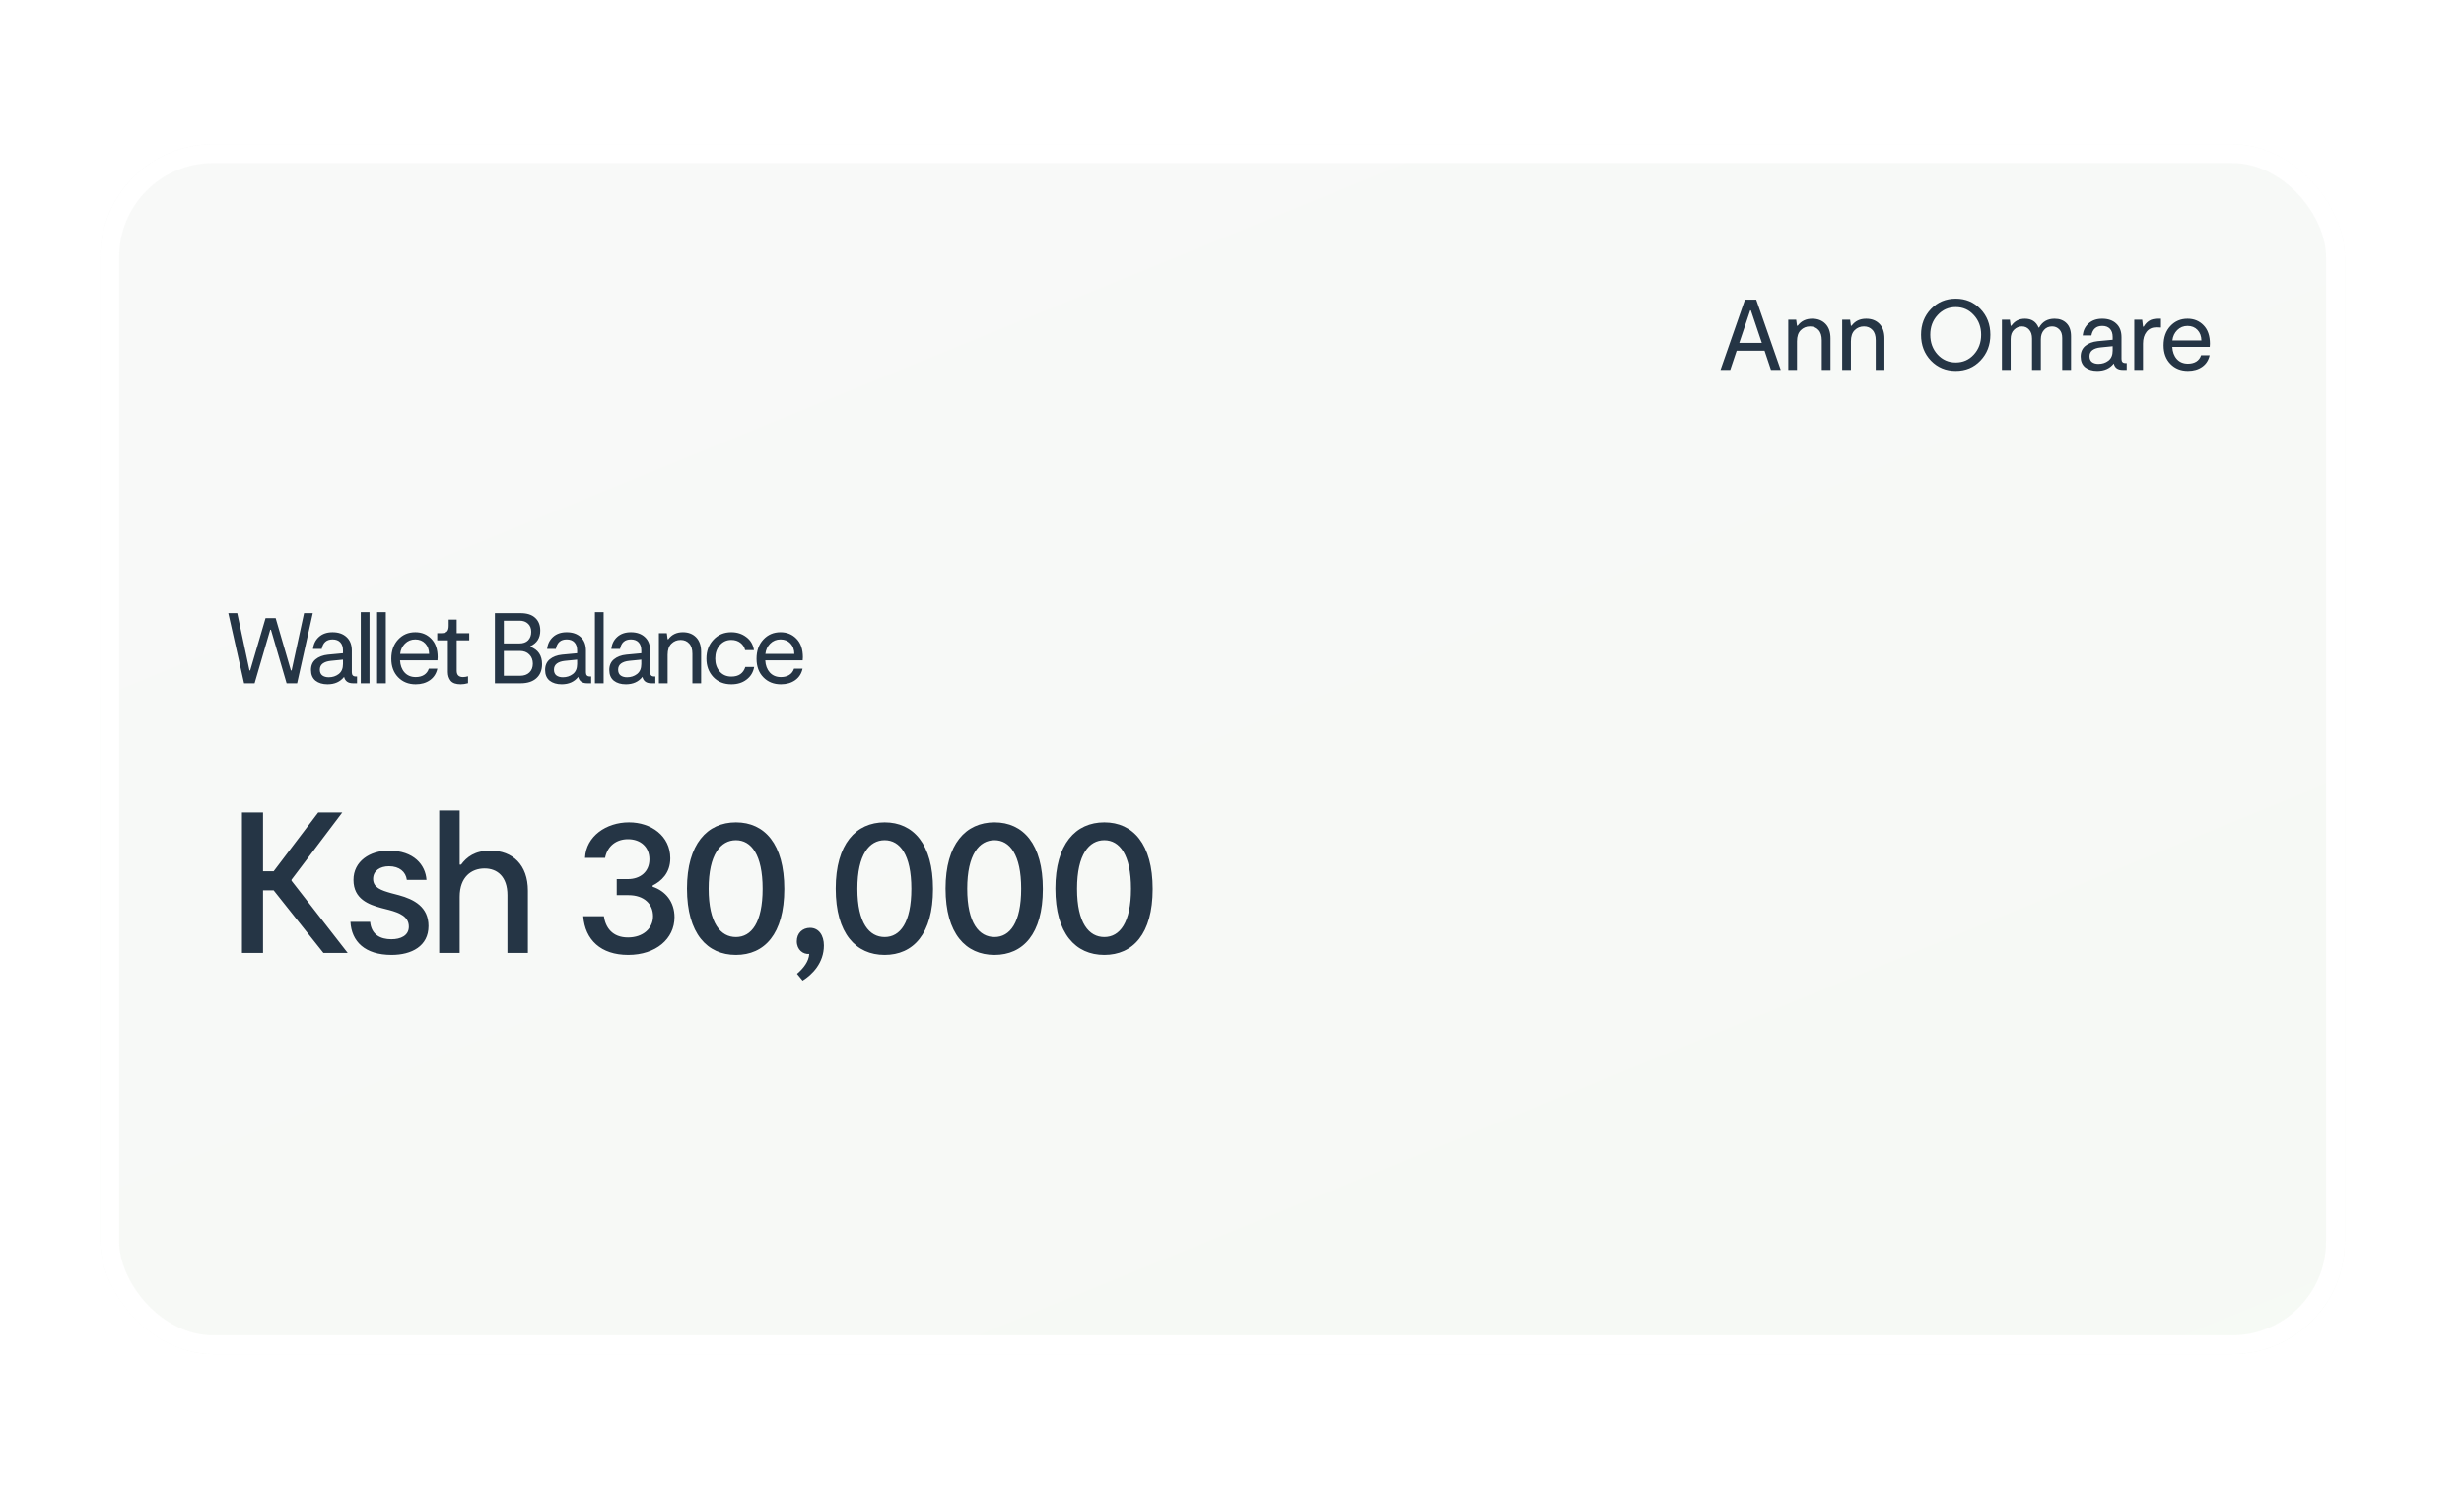 <svg width="393" height="239" viewBox="0 0 393 239" fill="none" xmlns="http://www.w3.org/2000/svg">
<g filter="url(#filter0_bd_319_13081)">
<rect x="16" y="19" width="358" height="193" rx="18" fill="url(#paint0_linear_319_13081)" fill-opacity="0.5"/>
<rect x="17.5" y="20.5" width="355" height="190" rx="16.5" stroke="white" stroke-width="3"/>
</g>
<path d="M51.584 152H55.456L46.496 140.48V140.32L54.592 129.6H50.752L43.648 138.976H41.952V129.6H38.592V152H41.952V142.016H43.648L51.584 152ZM62.458 152.32C65.658 152.32 68.346 150.912 68.346 147.712C68.346 144.672 66.074 143.456 63.61 142.784L62.394 142.464C60.826 142.016 59.514 141.6 59.514 140.192C59.514 138.88 60.634 138.176 62.042 138.176C63.706 138.176 64.73 139.072 64.89 140.352H68.026C67.866 137.984 66.042 135.68 62.01 135.68C59.002 135.68 56.378 137.376 56.378 140.352C56.378 143.424 58.842 144.288 60.826 144.832L62.074 145.152C63.738 145.6 65.21 146.208 65.21 147.808C65.21 149.248 63.898 149.824 62.426 149.824C60.666 149.824 59.226 149.088 59.034 147.04H55.898C56.058 150.176 58.202 152.32 62.458 152.32ZM78.213 135.68C75.749 135.68 74.436 136.704 73.54 137.92H73.317V129.28H70.052V152H73.317V143.04C73.317 139.872 75.204 138.528 77.284 138.528C79.332 138.528 80.933 139.84 80.933 142.784V152H84.197V142.08C84.197 137.952 81.764 135.68 78.213 135.68ZM104.094 141.44V141.248C105.438 140.576 106.91 139.296 106.91 136.896C106.91 133.344 103.87 131.168 100.318 131.168C96.702 131.168 93.47 133.376 93.31 136.832H96.51C96.894 134.88 98.366 133.856 100.158 133.856C102.206 133.856 103.582 135.136 103.582 137.056C103.582 139.008 102.174 140.224 100.126 140.224H98.366V142.784H100.254C102.718 142.784 104.158 144.192 104.158 146.144C104.158 148.096 102.558 149.536 100.158 149.536C97.662 149.536 96.574 147.936 96.318 146.144H93.022C93.31 149.92 95.838 152.32 100.19 152.32C104.606 152.32 107.582 149.76 107.582 146.304C107.582 143.84 106.142 142.112 104.094 141.44ZM117.379 152.32C121.923 152.32 125.091 148.992 125.091 141.792C125.091 134.624 121.955 131.168 117.379 131.168C112.803 131.168 109.571 134.624 109.571 141.728C109.571 148.928 112.803 152.32 117.379 152.32ZM117.379 149.472C114.947 149.472 113.027 147.264 113.027 141.76C113.027 136.288 114.947 134.016 117.379 134.016C119.811 134.016 121.635 136.32 121.635 141.76C121.635 147.168 119.843 149.472 117.379 149.472ZM129.2 148C128.016 148 127.088 148.832 127.088 150.144C127.088 151.52 128.112 152.256 129.072 152.16C129.008 153.344 128.144 154.464 127.12 155.328L128.016 156.416C129.552 155.456 131.408 153.6 131.408 150.816C131.408 149.216 130.608 148 129.2 148ZM141.101 152.32C145.645 152.32 148.813 148.992 148.813 141.792C148.813 134.624 145.677 131.168 141.101 131.168C136.525 131.168 133.293 134.624 133.293 141.728C133.293 148.928 136.525 152.32 141.101 152.32ZM141.101 149.472C138.669 149.472 136.749 147.264 136.749 141.76C136.749 136.288 138.669 134.016 141.101 134.016C143.533 134.016 145.357 136.32 145.357 141.76C145.357 147.168 143.565 149.472 141.101 149.472ZM158.619 152.32C163.163 152.32 166.331 148.992 166.331 141.792C166.331 134.624 163.195 131.168 158.619 131.168C154.043 131.168 150.811 134.624 150.811 141.728C150.811 148.928 154.043 152.32 158.619 152.32ZM158.619 149.472C156.187 149.472 154.267 147.264 154.267 141.76C154.267 136.288 156.187 134.016 158.619 134.016C161.051 134.016 162.875 136.32 162.875 141.76C162.875 147.168 161.083 149.472 158.619 149.472ZM176.136 152.32C180.68 152.32 183.848 148.992 183.848 141.792C183.848 134.624 180.712 131.168 176.136 131.168C171.56 131.168 168.328 134.624 168.328 141.728C168.328 148.928 171.56 152.32 176.136 152.32ZM176.136 149.472C173.704 149.472 171.784 147.264 171.784 141.76C171.784 136.288 173.704 134.016 176.136 134.016C178.568 134.016 180.392 136.32 180.392 141.76C180.392 147.168 178.6 149.472 176.136 149.472Z" fill="#253545"/>
<path d="M48.496 97.8H49.888L47.392 109H45.712L43.216 100.44H43.104L40.608 109H38.928L36.416 97.8H37.84L39.792 106.952H39.904L42.352 98.6H43.968L46.4 106.952H46.512L48.496 97.8ZM56.739 107.912H56.947V109H56.307C55.517 109 55.043 108.659 54.883 107.976C54.264 108.765 53.384 109.16 52.243 109.16C51.453 109.16 50.813 108.968 50.323 108.584C49.843 108.189 49.603 107.619 49.603 106.872C49.603 106.147 49.848 105.581 50.339 105.176C50.84 104.76 51.501 104.509 52.323 104.424L54.707 104.2V103.752C54.707 103.197 54.563 102.765 54.275 102.456C53.987 102.147 53.576 101.992 53.043 101.992C52.083 101.992 51.507 102.499 51.315 103.512H49.923C50.008 102.723 50.323 102.083 50.867 101.592C51.421 101.091 52.147 100.84 53.043 100.84C53.971 100.84 54.712 101.096 55.267 101.608C55.832 102.12 56.115 102.845 56.115 103.784V107.256C56.115 107.693 56.323 107.912 56.739 107.912ZM54.707 105.928V105.224L52.771 105.416C52.227 105.469 51.795 105.613 51.475 105.848C51.165 106.083 51.011 106.408 51.011 106.824C51.011 107.24 51.144 107.549 51.411 107.752C51.677 107.944 52.019 108.04 52.435 108.04C53.043 108.04 53.571 107.869 54.019 107.528C54.477 107.176 54.707 106.643 54.707 105.928ZM57.544 109V97.64H58.936V109H57.544ZM60.146 109V97.64H61.538V109H60.146ZM69.806 104.84C69.806 104.915 69.795 105.08 69.774 105.336H63.806C63.849 106.136 64.088 106.781 64.526 107.272C64.974 107.763 65.566 108.008 66.302 108.008C66.825 108.008 67.267 107.896 67.63 107.672C68.003 107.437 68.259 107.101 68.398 106.664H69.758C69.587 107.453 69.192 108.067 68.574 108.504C67.955 108.941 67.198 109.16 66.302 109.16C65.16 109.16 64.227 108.787 63.502 108.04C62.776 107.293 62.414 106.307 62.414 105.08C62.414 103.811 62.776 102.787 63.502 102.008C64.227 101.229 65.139 100.84 66.238 100.84C67.262 100.84 68.11 101.187 68.782 101.88C69.465 102.573 69.806 103.56 69.806 104.84ZM67.822 102.632C67.416 102.205 66.888 101.992 66.238 101.992C65.587 101.992 65.038 102.216 64.59 102.664C64.153 103.101 63.897 103.651 63.822 104.312H68.446C68.435 103.619 68.227 103.059 67.822 102.632ZM73.483 109.16C72.725 109.16 72.192 108.973 71.883 108.6C71.584 108.216 71.435 107.747 71.435 107.192V102.136H69.739V101H70.283C70.752 101 71.083 100.915 71.275 100.744C71.467 100.563 71.563 100.253 71.563 99.816V98.824H72.843V101H74.843V102.136H72.843V107C72.843 107.672 73.179 108.008 73.851 108.008C74.107 108.008 74.373 107.965 74.651 107.88V108.984C74.224 109.101 73.835 109.16 73.483 109.16ZM84.586 103.16C85.834 103.629 86.458 104.557 86.458 105.944C86.458 106.904 86.154 107.656 85.546 108.2C84.948 108.733 84.116 109 83.05 109H78.938V97.8H83.018C84.052 97.8 84.836 98.051 85.37 98.552C85.903 99.043 86.17 99.72 86.17 100.584C86.17 101.757 85.642 102.589 84.586 103.08V103.16ZM80.362 99V102.632H82.842C83.439 102.632 83.903 102.467 84.234 102.136C84.564 101.795 84.73 101.341 84.73 100.776C84.73 100.221 84.559 99.789 84.218 99.48C83.887 99.16 83.444 99 82.89 99H80.362ZM82.938 107.8C83.578 107.8 84.079 107.624 84.442 107.272C84.804 106.92 84.986 106.451 84.986 105.864C84.986 105.267 84.799 104.781 84.426 104.408C84.052 104.024 83.551 103.832 82.922 103.832H80.362V107.8H82.938ZM94.081 107.912H94.289V109H93.649C92.86 109 92.385 108.659 92.225 107.976C91.606 108.765 90.727 109.16 89.585 109.16C88.796 109.16 88.156 108.968 87.665 108.584C87.185 108.189 86.945 107.619 86.945 106.872C86.945 106.147 87.191 105.581 87.681 105.176C88.183 104.76 88.844 104.509 89.665 104.424L92.049 104.2V103.752C92.049 103.197 91.905 102.765 91.617 102.456C91.329 102.147 90.918 101.992 90.385 101.992C89.425 101.992 88.849 102.499 88.657 103.512H87.265C87.35 102.723 87.665 102.083 88.209 101.592C88.764 101.091 89.489 100.84 90.385 100.84C91.313 100.84 92.055 101.096 92.609 101.608C93.174 102.12 93.457 102.845 93.457 103.784V107.256C93.457 107.693 93.665 107.912 94.081 107.912ZM92.049 105.928V105.224L90.113 105.416C89.569 105.469 89.137 105.613 88.817 105.848C88.508 106.083 88.353 106.408 88.353 106.824C88.353 107.24 88.487 107.549 88.753 107.752C89.02 107.944 89.361 108.04 89.777 108.04C90.385 108.04 90.913 107.869 91.361 107.528C91.82 107.176 92.049 106.643 92.049 105.928ZM94.886 109V97.64H96.278V109H94.886ZM104.317 107.912H104.525V109H103.885C103.096 109 102.621 108.659 102.461 107.976C101.843 108.765 100.963 109.16 99.821 109.16C99.032 109.16 98.392 108.968 97.901 108.584C97.421 108.189 97.181 107.619 97.181 106.872C97.181 106.147 97.427 105.581 97.917 105.176C98.419 104.76 99.08 104.509 99.901 104.424L102.285 104.2V103.752C102.285 103.197 102.141 102.765 101.853 102.456C101.565 102.147 101.155 101.992 100.621 101.992C99.661 101.992 99.085 102.499 98.893 103.512H97.501C97.587 102.723 97.901 102.083 98.445 101.592C99 101.091 99.725 100.84 100.621 100.84C101.549 100.84 102.291 101.096 102.845 101.608C103.411 102.12 103.693 102.845 103.693 103.784V107.256C103.693 107.693 103.901 107.912 104.317 107.912ZM102.285 105.928V105.224L100.349 105.416C99.805 105.469 99.373 105.613 99.053 105.848C98.744 106.083 98.589 106.408 98.589 106.824C98.589 107.24 98.723 107.549 98.989 107.752C99.256 107.944 99.597 108.04 100.013 108.04C100.621 108.04 101.149 107.869 101.597 107.528C102.056 107.176 102.285 106.643 102.285 105.928ZM105.091 109V101H106.355L106.483 101.96H106.595C107.139 101.213 107.913 100.84 108.915 100.84C109.79 100.84 110.494 101.112 111.027 101.656C111.561 102.2 111.827 102.973 111.827 103.976V109H110.435V104.28C110.435 103.544 110.259 102.995 109.907 102.632C109.566 102.259 109.118 102.072 108.563 102.072C107.977 102.072 107.481 102.275 107.075 102.68C106.681 103.075 106.483 103.661 106.483 104.44V109H105.091ZM116.655 109.16C115.461 109.16 114.495 108.771 113.759 107.992C113.034 107.213 112.671 106.232 112.671 105.048C112.671 103.832 113.045 102.829 113.791 102.04C114.538 101.24 115.487 100.84 116.639 100.84C117.557 100.84 118.351 101.096 119.023 101.608C119.706 102.109 120.117 102.808 120.255 103.704H118.847C118.741 103.235 118.49 102.845 118.095 102.536C117.701 102.227 117.215 102.072 116.639 102.072C115.893 102.072 115.279 102.355 114.799 102.92C114.319 103.485 114.079 104.195 114.079 105.048C114.079 105.88 114.314 106.568 114.783 107.112C115.253 107.656 115.877 107.928 116.655 107.928C117.807 107.928 118.549 107.416 118.879 106.392H120.287C120.138 107.235 119.733 107.907 119.071 108.408C118.421 108.909 117.615 109.16 116.655 109.16ZM128.056 104.84C128.056 104.915 128.046 105.08 128.024 105.336H122.056C122.099 106.136 122.339 106.781 122.776 107.272C123.224 107.763 123.816 108.008 124.552 108.008C125.075 108.008 125.518 107.896 125.88 107.672C126.254 107.437 126.51 107.101 126.648 106.664H128.008C127.838 107.453 127.443 108.067 126.824 108.504C126.206 108.941 125.448 109.16 124.552 109.16C123.411 109.16 122.478 108.787 121.752 108.04C121.027 107.293 120.664 106.307 120.664 105.08C120.664 103.811 121.027 102.787 121.752 102.008C122.478 101.229 123.39 100.84 124.488 100.84C125.512 100.84 126.36 101.187 127.032 101.88C127.715 102.573 128.056 103.56 128.056 104.84ZM126.072 102.632C125.667 102.205 125.139 101.992 124.488 101.992C123.838 101.992 123.288 102.216 122.84 102.664C122.403 103.101 122.147 103.651 122.072 104.312H126.696C126.686 103.619 126.478 103.059 126.072 102.632Z" fill="#253545"/>
<path d="M282.464 59L281.44 55.944H276.992L275.968 59H274.416L278.32 47.8H280.112L284.016 59H282.464ZM277.408 54.696H281.008L279.264 49.512H279.152L277.408 54.696ZM285.222 59V51H286.486L286.614 51.96H286.726C287.27 51.213 288.043 50.84 289.046 50.84C289.921 50.84 290.625 51.112 291.158 51.656C291.691 52.2 291.958 52.973 291.958 53.976V59H290.566V54.28C290.566 53.544 290.39 52.995 290.038 52.632C289.697 52.259 289.249 52.072 288.694 52.072C288.107 52.072 287.611 52.275 287.206 52.68C286.811 53.075 286.614 53.661 286.614 54.44V59H285.222ZM293.824 59V51H295.088L295.216 51.96H295.328C295.872 51.213 296.645 50.84 297.648 50.84C298.522 50.84 299.226 51.112 299.76 51.656C300.293 52.2 300.56 52.973 300.56 53.976V59H299.168V54.28C299.168 53.544 298.992 52.995 298.64 52.632C298.298 52.259 297.85 52.072 297.296 52.072C296.709 52.072 296.213 52.275 295.808 52.68C295.413 53.075 295.216 53.661 295.216 54.44V59H293.824ZM315.873 57.512C314.828 58.611 313.516 59.16 311.937 59.16C310.358 59.16 309.041 58.616 307.985 57.528C306.929 56.429 306.401 55.053 306.401 53.4C306.401 51.757 306.929 50.387 307.985 49.288C309.041 48.189 310.358 47.64 311.937 47.64C313.505 47.64 314.817 48.189 315.873 49.288C316.929 50.387 317.457 51.757 317.457 53.4C317.457 55.032 316.929 56.403 315.873 57.512ZM309.041 56.552C309.82 57.395 310.785 57.816 311.937 57.816C313.089 57.816 314.049 57.395 314.817 56.552C315.596 55.699 315.985 54.648 315.985 53.4C315.985 52.152 315.596 51.107 314.817 50.264C314.049 49.411 313.089 48.984 311.937 48.984C310.785 48.984 309.82 49.411 309.041 50.264C308.262 51.107 307.873 52.152 307.873 53.4C307.873 54.648 308.262 55.699 309.041 56.552ZM319.301 59V51H320.565L320.693 51.96H320.805C321.317 51.213 322.037 50.84 322.965 50.84C324.021 50.84 324.747 51.309 325.141 52.248H325.237C325.76 51.309 326.581 50.84 327.701 50.84C328.491 50.84 329.125 51.08 329.605 51.56C330.085 52.04 330.325 52.733 330.325 53.64V59H328.917V53.912C328.917 53.315 328.763 52.861 328.453 52.552C328.144 52.232 327.76 52.072 327.301 52.072C326.768 52.072 326.336 52.264 326.005 52.648C325.675 53.021 325.509 53.512 325.509 54.12V59H324.101V54.024C324.101 53.395 323.947 52.915 323.637 52.584C323.339 52.243 322.955 52.072 322.485 52.072C322.016 52.072 321.6 52.248 321.237 52.6C320.875 52.941 320.693 53.437 320.693 54.088V59H319.301ZM338.997 57.912H339.205V59H338.565C337.776 59 337.301 58.659 337.141 57.976C336.523 58.765 335.643 59.16 334.501 59.16C333.712 59.16 333.072 58.968 332.581 58.584C332.101 58.189 331.861 57.619 331.861 56.872C331.861 56.147 332.107 55.581 332.597 55.176C333.099 54.76 333.76 54.509 334.581 54.424L336.965 54.2V53.752C336.965 53.197 336.821 52.765 336.533 52.456C336.245 52.147 335.835 51.992 335.301 51.992C334.341 51.992 333.765 52.499 333.573 53.512H332.181C332.267 52.723 332.581 52.083 333.125 51.592C333.68 51.091 334.405 50.84 335.301 50.84C336.229 50.84 336.971 51.096 337.525 51.608C338.091 52.12 338.373 52.845 338.373 53.784V57.256C338.373 57.693 338.581 57.912 338.997 57.912ZM336.965 55.928V55.224L335.029 55.416C334.485 55.469 334.053 55.613 333.733 55.848C333.424 56.083 333.269 56.408 333.269 56.824C333.269 57.24 333.403 57.549 333.669 57.752C333.936 57.944 334.277 58.04 334.693 58.04C335.301 58.04 335.829 57.869 336.277 57.528C336.736 57.176 336.965 56.643 336.965 55.928ZM340.411 59V51H341.675L341.803 52.104H341.915C342.15 51.699 342.438 51.389 342.779 51.176C343.121 50.952 343.595 50.84 344.203 50.84H344.667V52.248C344.507 52.227 344.267 52.216 343.947 52.216C343.265 52.216 342.737 52.456 342.363 52.936C341.99 53.405 341.803 54.029 341.803 54.808V59H340.411ZM352.477 54.84C352.477 54.915 352.466 55.08 352.445 55.336H346.477C346.519 56.136 346.759 56.781 347.197 57.272C347.645 57.763 348.237 58.008 348.973 58.008C349.495 58.008 349.938 57.896 350.301 57.672C350.674 57.437 350.93 57.101 351.069 56.664H352.429C352.258 57.453 351.863 58.067 351.245 58.504C350.626 58.941 349.869 59.16 348.973 59.16C347.831 59.16 346.898 58.787 346.173 58.04C345.447 57.293 345.085 56.307 345.085 55.08C345.085 53.811 345.447 52.787 346.173 52.008C346.898 51.229 347.81 50.84 348.909 50.84C349.933 50.84 350.781 51.187 351.453 51.88C352.135 52.573 352.477 53.56 352.477 54.84ZM350.493 52.632C350.087 52.205 349.559 51.992 348.909 51.992C348.258 51.992 347.709 52.216 347.261 52.664C346.823 53.101 346.567 53.651 346.493 54.312H351.117C351.106 53.619 350.898 53.059 350.493 52.632Z" fill="#253545"/>
<defs>
<filter id="filter0_bd_319_13081" x="-7" y="-1" width="404" height="240" filterUnits="userSpaceOnUse" color-interpolation-filters="sRGB">
<feFlood flood-opacity="0" result="BackgroundImageFix"/>
<feGaussianBlur in="BackgroundImageFix" stdDeviation="10"/>
<feComposite in2="SourceAlpha" operator="in" result="effect1_backgroundBlur_319_13081"/>
<feColorMatrix in="SourceAlpha" type="matrix" values="0 0 0 0 0 0 0 0 0 0 0 0 0 0 0 0 0 0 127 0" result="hardAlpha"/>
<feMorphology radius="1" operator="erode" in="SourceAlpha" result="effect2_dropShadow_319_13081"/>
<feOffset dy="4"/>
<feGaussianBlur stdDeviation="12"/>
<feColorMatrix type="matrix" values="0 0 0 0 0.879 0 0 0 0 0.747 0 0 0 0 0.747 0 0 0 0.25 0"/>
<feBlend mode="normal" in2="effect1_backgroundBlur_319_13081" result="effect2_dropShadow_319_13081"/>
<feBlend mode="normal" in="SourceGraphic" in2="effect2_dropShadow_319_13081" result="shape"/>
</filter>
<linearGradient id="paint0_linear_319_13081" x1="29.685" y1="21.872" x2="141.198" y2="294.351" gradientUnits="userSpaceOnUse">
<stop stop-color="#F2F3F3"/>
<stop offset="1" stop-color="#EEF5EB"/>
</linearGradient>
</defs>
</svg>
